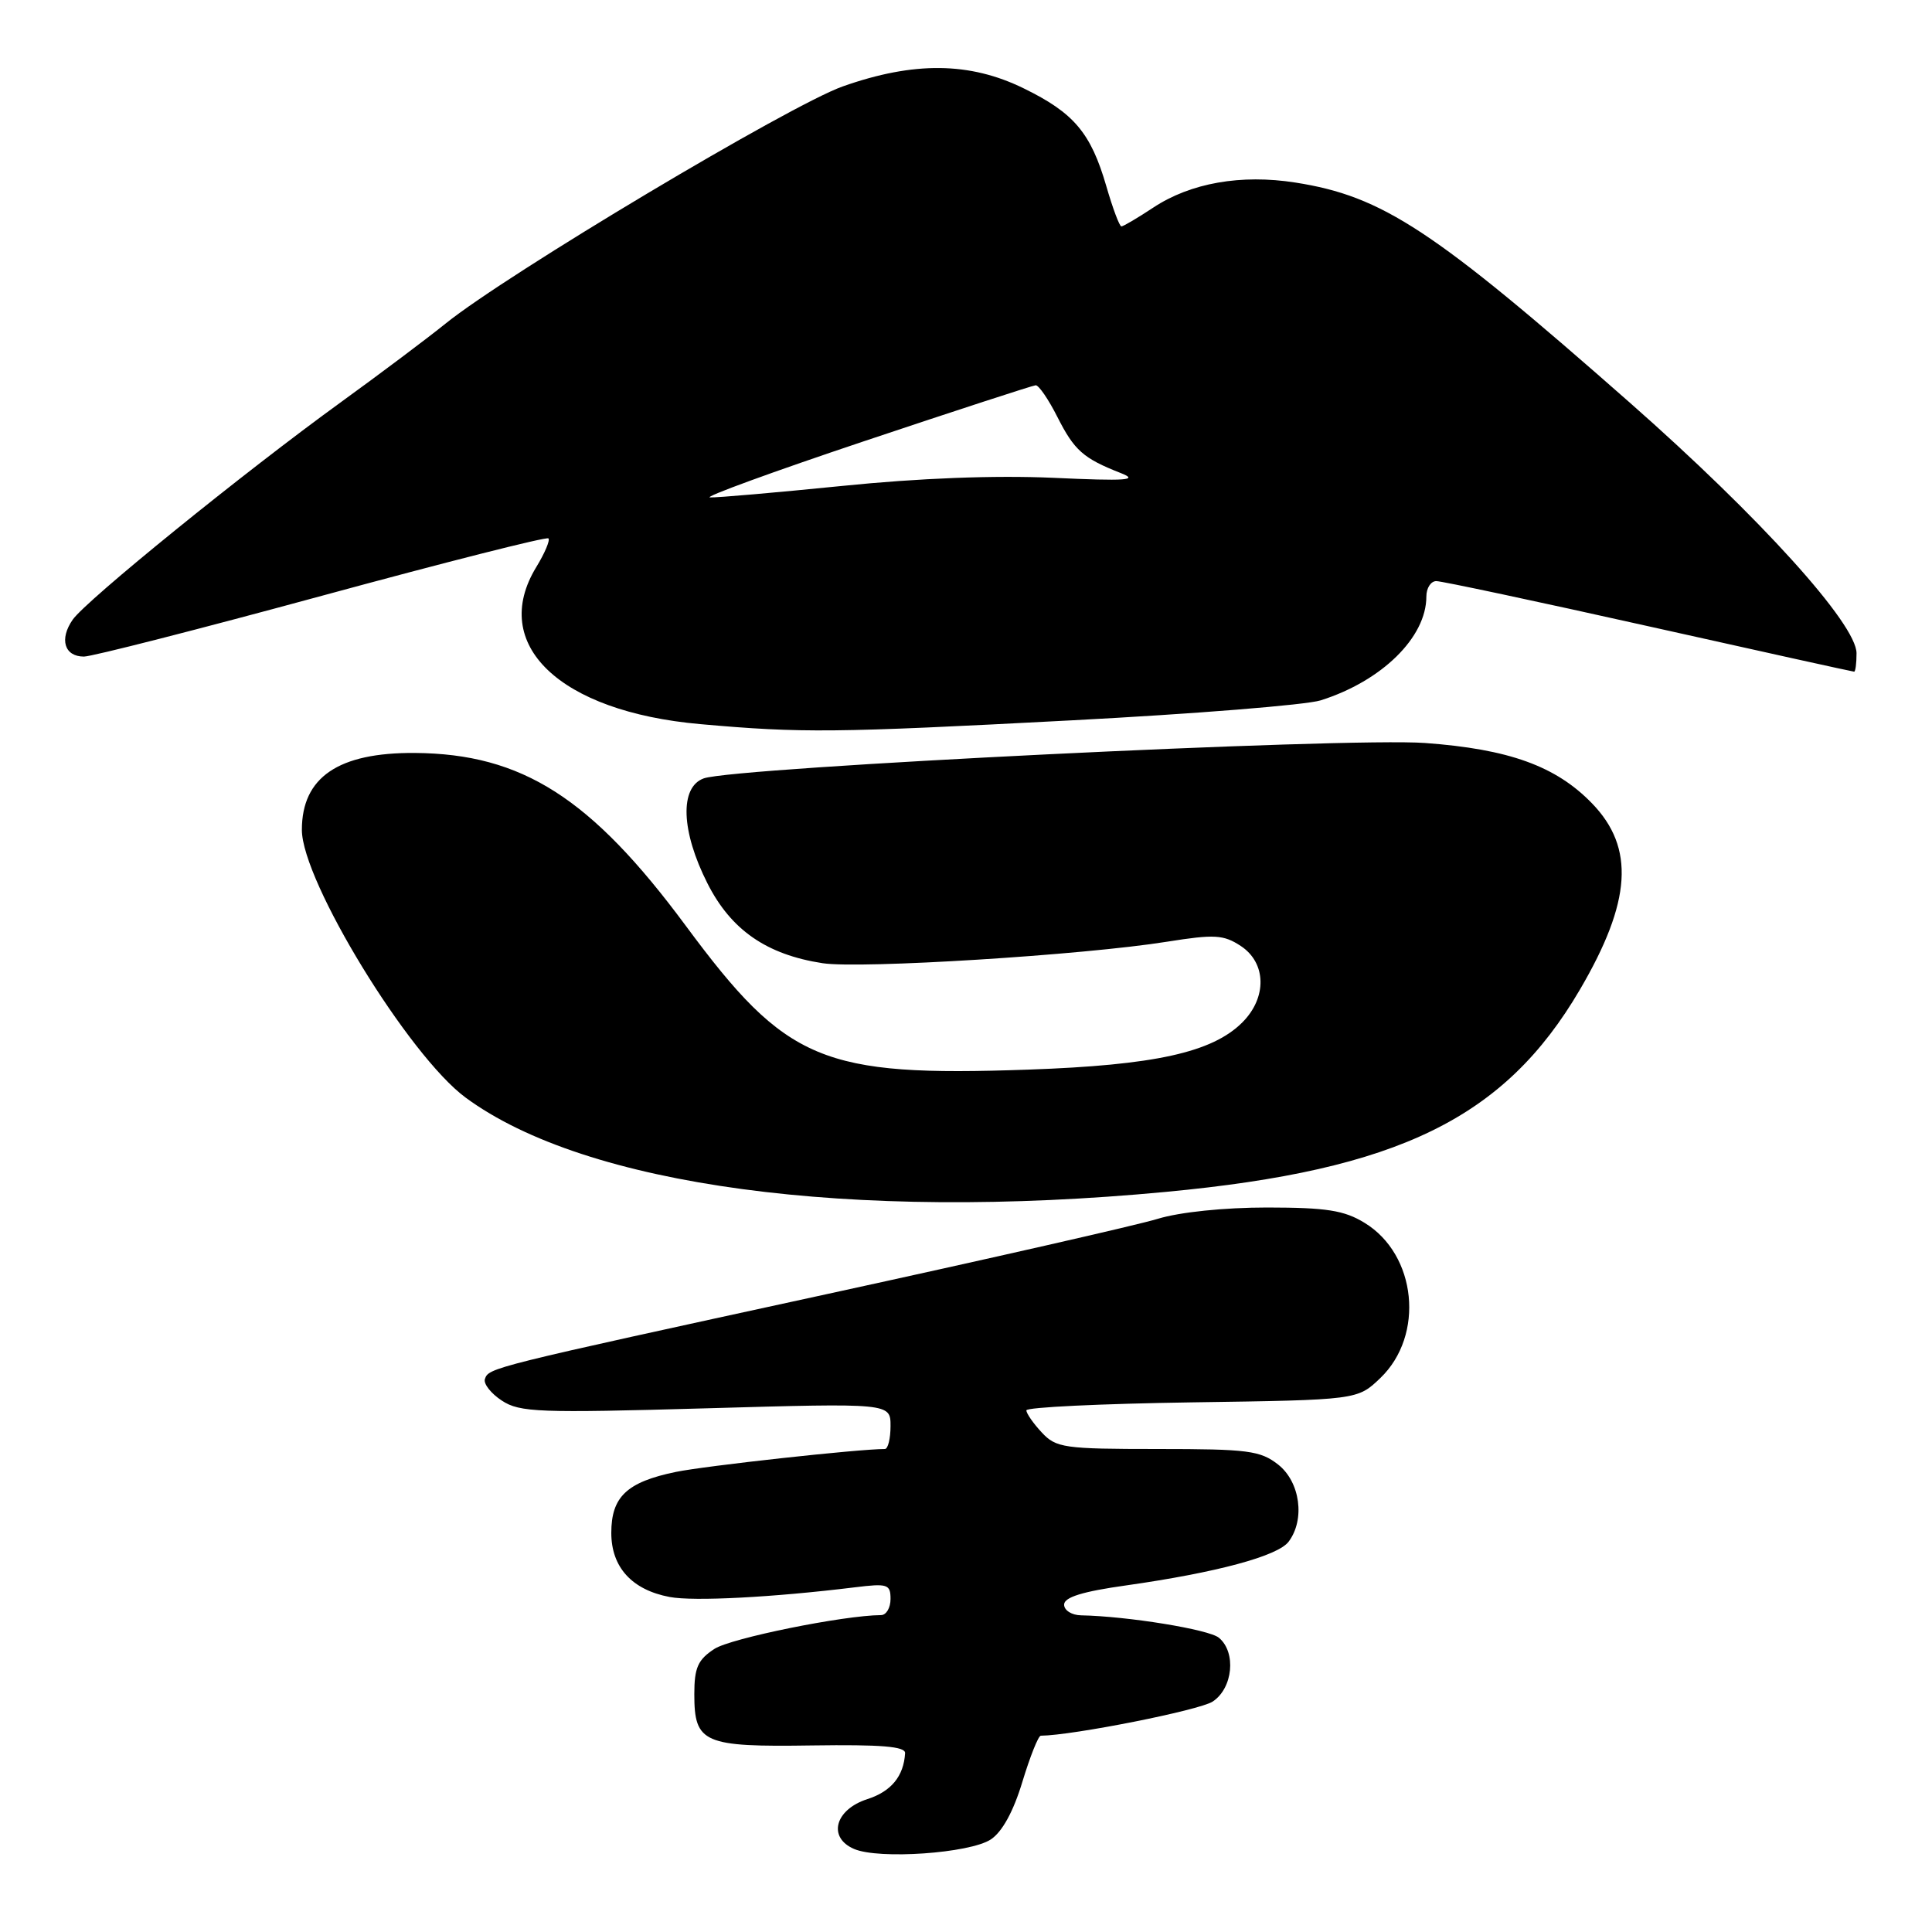 <?xml version="1.0" encoding="UTF-8" standalone="no"?>
<!DOCTYPE svg PUBLIC "-//W3C//DTD SVG 1.1//EN" "http://www.w3.org/Graphics/SVG/1.1/DTD/svg11.dtd" >
<svg xmlns="http://www.w3.org/2000/svg" xmlns:xlink="http://www.w3.org/1999/xlink" version="1.1" viewBox="0 0 256 256">
 <g >
 <path fill="currentColor"
d=" M 131.28 243.74 C 132.79 242.75 134.28 240.04 135.47 236.10 C 136.49 232.75 137.58 230.00 137.91 229.99 C 142.15 229.95 158.93 226.62 160.68 225.47 C 163.37 223.71 163.84 218.94 161.51 217.01 C 160.19 215.91 149.42 214.16 143.25 214.04 C 142.01 214.02 141.00 213.38 141.00 212.62 C 141.00 211.64 143.45 210.88 149.25 210.07 C 161.17 208.38 169.32 206.19 170.75 204.28 C 172.96 201.34 172.28 196.37 169.37 194.07 C 167.00 192.21 165.37 192.00 153.40 192.00 C 140.98 192.00 139.94 191.85 138.04 189.81 C 136.92 188.61 136.00 187.29 136.00 186.88 C 136.00 186.47 145.87 186.00 157.94 185.82 C 179.87 185.50 179.87 185.50 182.90 182.60 C 188.80 176.94 187.72 166.24 180.81 162.03 C 178.10 160.37 175.76 160.01 167.91 160.00 C 162.22 160.00 156.32 160.61 153.41 161.50 C 150.71 162.33 130.95 166.82 109.50 171.49 C 64.78 181.22 64.76 181.23 64.25 182.74 C 64.05 183.36 65.06 184.65 66.50 185.59 C 68.87 187.15 71.42 187.24 93.56 186.61 C 118.00 185.91 118.00 185.91 118.00 188.96 C 118.00 190.63 117.66 192.00 117.25 192.00 C 113.75 192.00 93.46 194.23 89.54 195.04 C 83.06 196.38 81.00 198.33 81.00 203.12 C 81.00 207.67 83.74 210.67 88.74 211.61 C 91.92 212.21 102.43 211.66 113.25 210.33 C 117.61 209.79 118.00 209.92 118.00 211.87 C 118.00 213.04 117.44 214.00 116.75 214.01 C 111.77 214.04 96.83 217.07 94.66 218.49 C 92.47 219.92 92.00 220.98 92.00 224.49 C 92.00 230.98 93.19 231.50 107.63 231.28 C 116.73 231.15 119.98 231.41 119.93 232.30 C 119.75 235.35 118.10 237.37 114.94 238.39 C 110.62 239.78 109.64 243.49 113.18 245.00 C 116.47 246.41 128.48 245.57 131.28 243.74 Z  M 154.50 157.93 C 185.32 155.03 199.36 148.17 209.34 131.14 C 216.19 119.46 216.65 112.33 210.95 106.45 C 206.17 101.51 199.94 99.26 188.82 98.45 C 178.46 97.69 97.36 101.67 93.25 103.14 C 90.03 104.30 90.24 110.15 93.75 117.07 C 96.87 123.23 101.58 126.49 109.00 127.63 C 114.00 128.40 143.52 126.56 154.65 124.78 C 160.94 123.78 162.12 123.85 164.40 125.34 C 167.81 127.58 167.91 132.18 164.62 135.47 C 160.63 139.46 152.99 141.14 136.27 141.73 C 108.90 142.69 104.23 140.73 90.87 122.67 C 78.31 105.70 69.19 99.88 54.97 99.77 C 44.84 99.70 40.00 102.99 40.00 109.96 C 40.00 116.74 54.16 139.89 61.70 145.44 C 77.63 157.17 112.65 161.88 154.50 157.93 Z  M 141.98 95.45 C 158.22 94.60 173.07 93.41 175.00 92.80 C 183.10 90.24 189.00 84.45 189.00 79.05 C 189.00 77.92 189.59 77.00 190.32 77.00 C 191.05 77.00 203.73 79.70 218.50 83.00 C 233.27 86.30 245.50 89.00 245.68 89.00 C 245.86 89.00 246.00 87.90 246.00 86.56 C 246.00 82.69 233.19 68.53 216.00 53.39 C 189.93 30.43 183.21 26.00 171.65 24.19 C 164.44 23.06 157.75 24.24 152.81 27.51 C 150.74 28.88 148.84 30.00 148.59 30.00 C 148.34 30.00 147.44 27.60 146.59 24.66 C 144.54 17.61 142.31 14.96 135.65 11.71 C 128.50 8.20 121.10 8.12 111.67 11.45 C 104.69 13.92 67.19 36.30 59.06 42.86 C 56.62 44.83 50.40 49.50 45.24 53.24 C 32.34 62.58 11.45 79.52 9.64 82.10 C 7.83 84.69 8.53 87.00 11.12 87.00 C 12.17 87.00 26.35 83.38 42.63 78.95 C 58.91 74.52 72.43 71.09 72.67 71.34 C 72.91 71.58 72.19 73.29 71.06 75.14 C 64.81 85.39 74.10 94.29 92.78 95.95 C 106.31 97.15 110.41 97.11 141.98 95.45 Z  M 114.50 58.46 C 126.60 54.41 136.83 51.08 137.23 51.05 C 137.63 51.02 138.93 52.91 140.11 55.25 C 142.36 59.69 143.53 60.73 148.50 62.68 C 150.96 63.64 149.33 63.76 139.50 63.31 C 131.80 62.97 121.79 63.35 111.57 64.39 C 102.81 65.27 94.94 65.96 94.07 65.91 C 93.21 65.87 102.40 62.51 114.50 58.46 Z "/>
</g>
</svg>